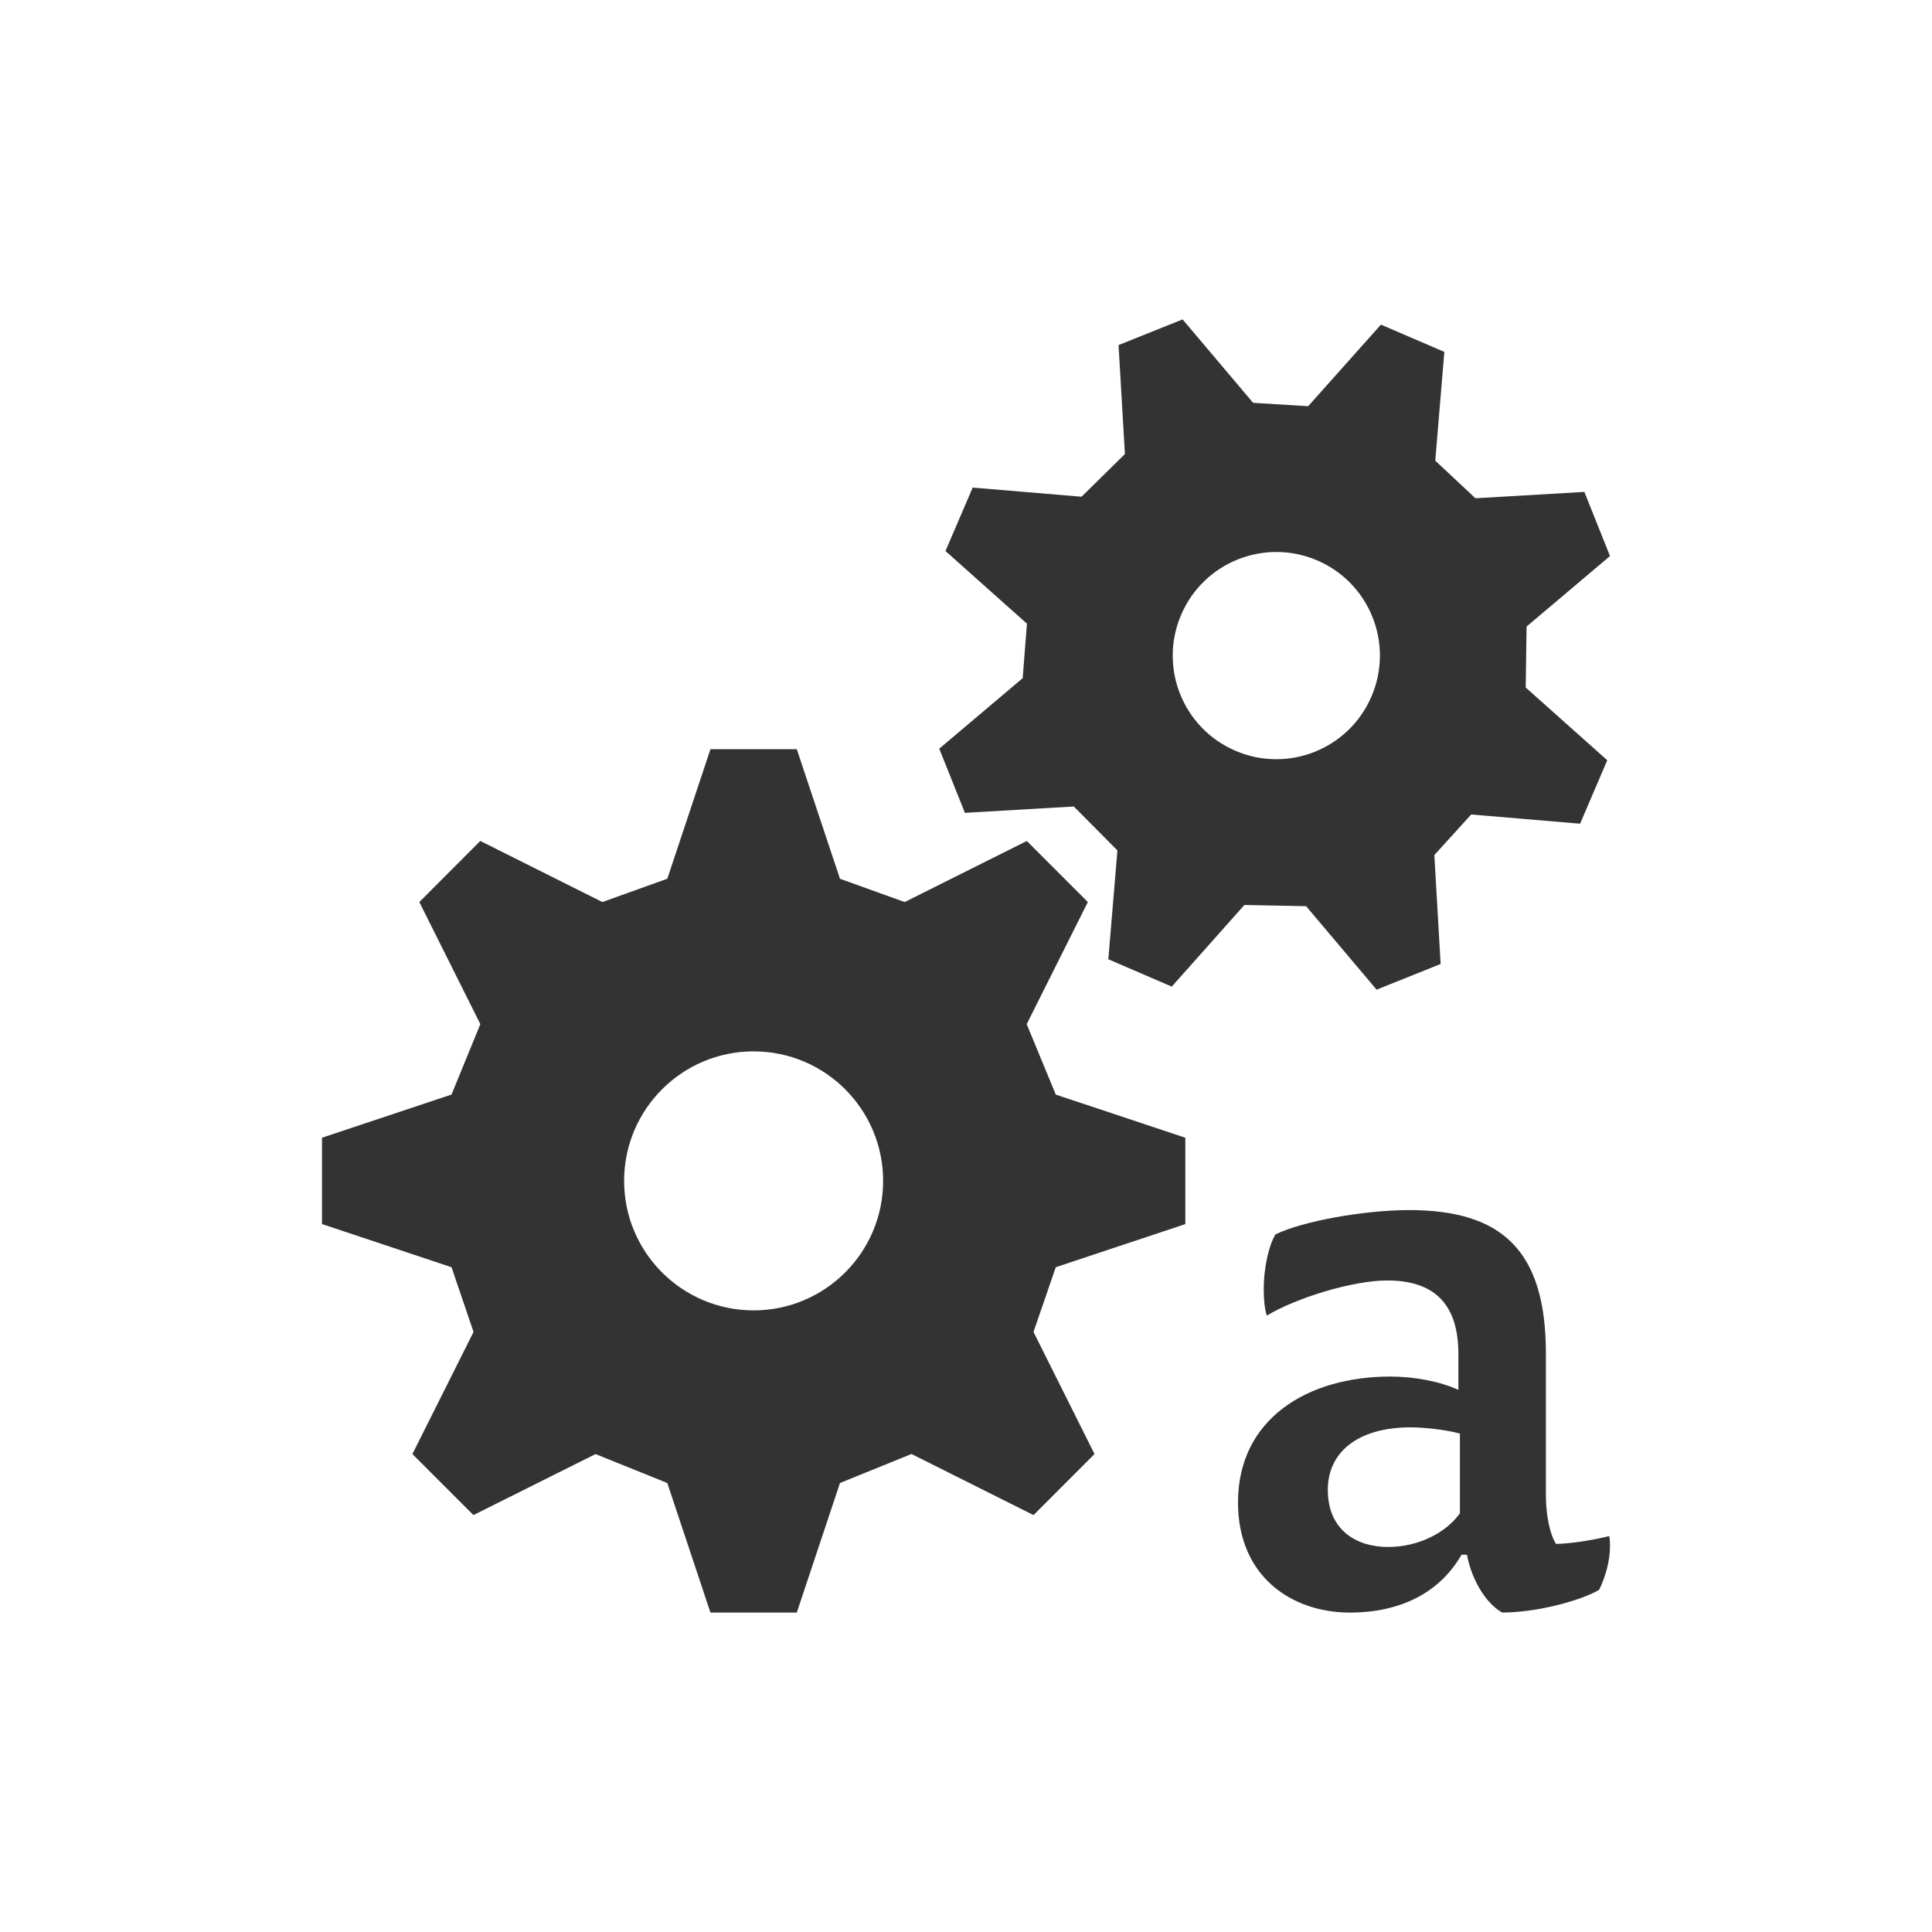 <?xml version="1.0" encoding="utf-8"?>
<!-- Generator: Adobe Illustrator 16.1.0, SVG Export Plug-In . SVG Version: 6.00 Build 0)  -->
<!DOCTYPE svg PUBLIC "-//W3C//DTD SVG 1.1//EN" "http://www.w3.org/Graphics/SVG/1.1/DTD/svg11.dtd">
<svg version="1.1" id="Layer_1" xmlns="http://www.w3.org/2000/svg" xmlns:xlink="http://www.w3.org/1999/xlink" x="0px" y="0px"
	 width="48px" height="48px" viewBox="0 0 48 48" enable-background="new 0 0 48 48" xml:space="preserve">
<g>
	<g>
		<path fill="#333333" d="M19.796,18.614h-2.145l-1.072,3.218l-1.613,0.579l-3.033-1.518l-1.515,1.518l1.516,3.033l-0.716,1.75
			L8,28.266v2.146l3.218,1.072l0.547,1.608l-1.519,3.034l1.516,1.516l3.034-1.516l1.783,0.719l1.072,3.219h2.145l1.073-3.219
			l1.776-0.721l3.033,1.518l1.515-1.517l-1.516-3.033l0.553-1.608l3.219-1.072v-2.145l-3.218-1.072l-0.723-1.75l1.519-3.034
			l-1.516-1.517l-3.034,1.517l-1.608-0.578L19.796,18.614z M21.941,29.339c0,1.775-1.44,3.217-3.218,3.217
			c-1.776,0-3.217-1.441-3.217-3.217c0-1.777,1.44-3.218,3.217-3.218C20.501,26.121,21.941,27.562,21.941,29.339z"/>
	</g>
	<g>
		<path fill="#333333" d="M35.884,8.743l-1.575-0.678l-1.808,2.027l-1.368-0.084l-1.751-2.072L27.79,8.573l0.158,2.708l-1.078,1.06
			l-2.704-0.227L23.49,13.69l2.024,1.805l-0.106,1.354l-2.073,1.752l0.638,1.594l2.706-0.158l1.083,1.092l-0.226,2.704l1.576,0.679
			l1.804-2.028l1.534,0.03l1.751,2.074l1.591-0.638l-0.156-2.706l0.915-1.008l2.706,0.229l0.675-1.577l-2.026-1.806l0.021-1.515
			L40,13.815l-0.637-1.594l-2.706,0.158l-0.998-0.934L35.884,8.743z M34.074,17.304c-0.562,1.307-2.074,1.91-3.38,1.349
			c-1.306-0.561-1.91-2.073-1.348-3.38c0.56-1.307,2.074-1.91,3.38-1.35S34.635,15.997,34.074,17.304z"/>
	</g>
	<g>
		<g>
			<path fill="#333333" d="M36.311,38.627c-0.524,0.913-1.476,1.437-2.776,1.437c-1.417,0-2.777-0.873-2.777-2.737
				c0-2.078,1.728-3.127,3.786-3.127c0.583,0,1.223,0.117,1.689,0.331v-0.894c0-1.242-0.602-1.824-1.767-1.824
				c-0.875,0-2.292,0.446-2.991,0.872c-0.059-0.154-0.078-0.445-0.078-0.66c0-0.504,0.117-1.067,0.292-1.357
				c0.679-0.332,2.213-0.604,3.32-0.604c2.272,0,3.398,0.971,3.398,3.554v3.515c0,0.505,0.098,0.99,0.252,1.224
				c0.331,0,0.952-0.097,1.321-0.194C40,38.259,40,38.355,40,38.413c0,0.37-0.116,0.777-0.272,1.088
				c-0.466,0.271-1.553,0.562-2.408,0.562c-0.408-0.232-0.757-0.814-0.874-1.437H36.311z M36.272,35.617
				c-0.35-0.097-0.894-0.155-1.224-0.155c-1.32,0-2.059,0.621-2.059,1.554c0,0.989,0.699,1.418,1.496,1.418
				c0.757,0,1.437-0.351,1.786-0.836V35.617z"/>
		</g>
	</g>
</g>
</svg>
